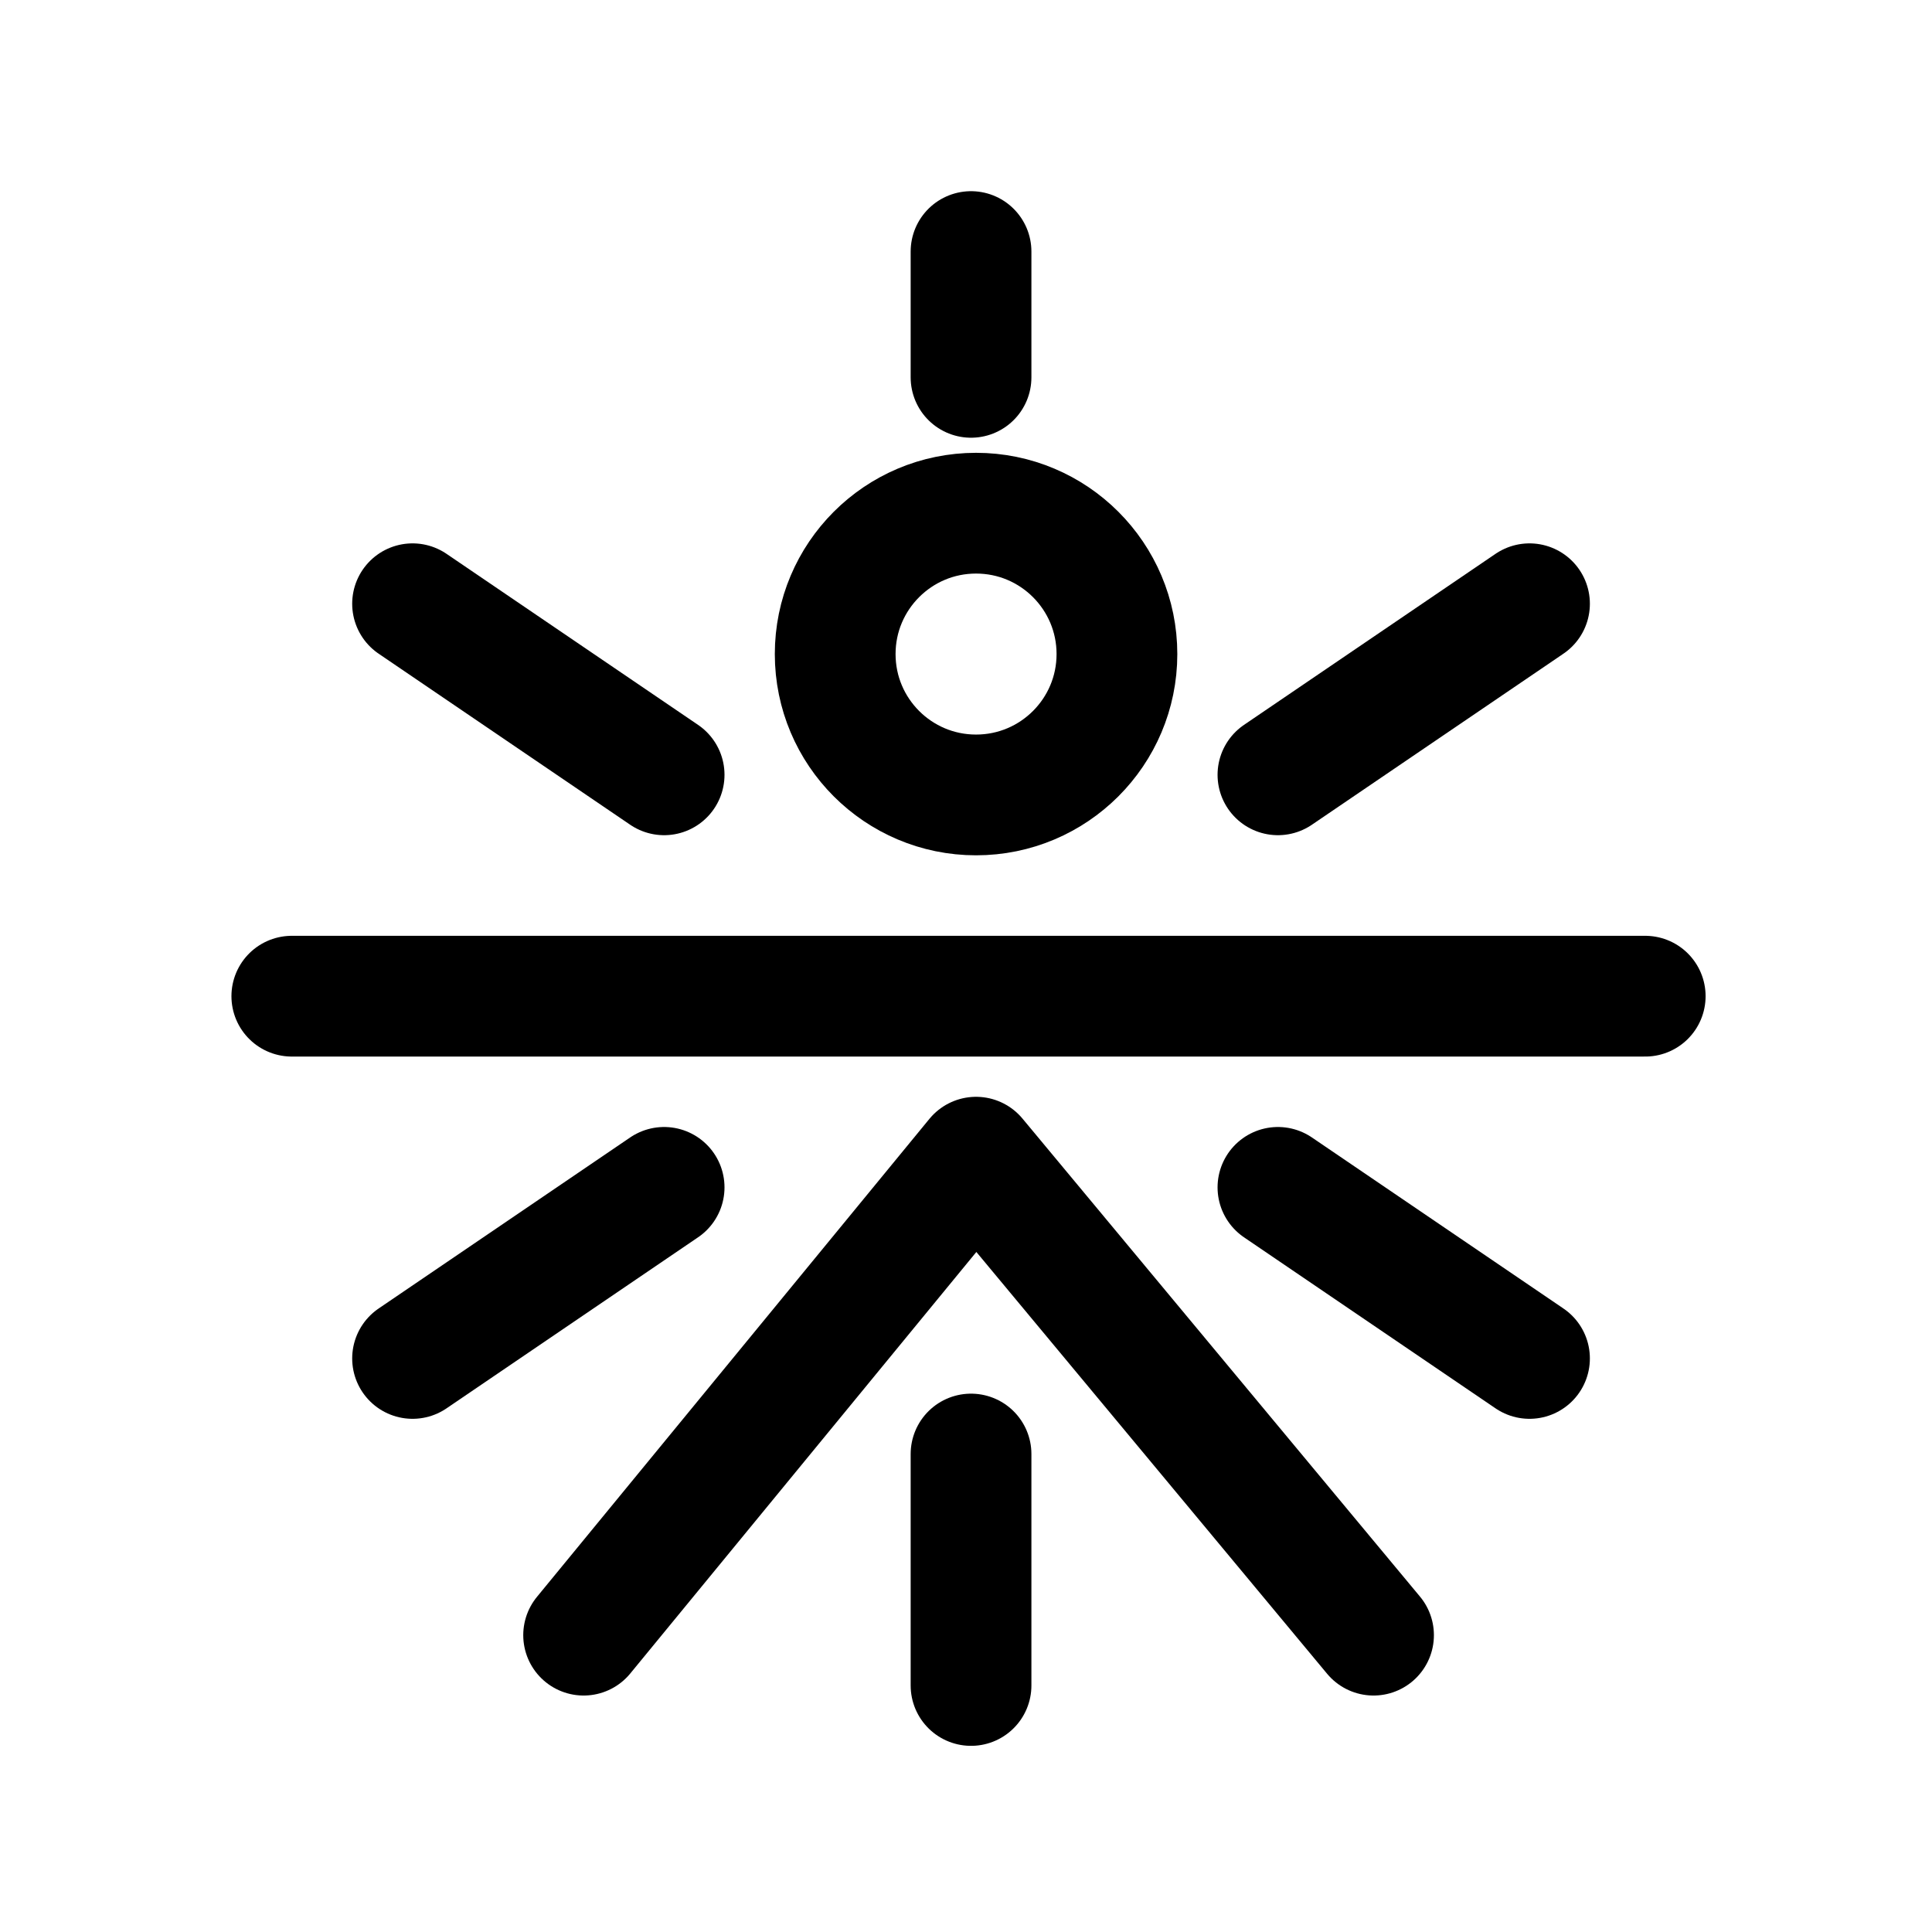 <svg width="192" height="192" viewBox="0 0 192 192" fill="none" xmlns="http://www.w3.org/2000/svg">
<rect width="192" height="192" fill="white"/>
<path d="M111 65C111 72.732 104.732 79 97 79C89.268 79 83 72.732 83 65C83 57.268 89.268 51 97 51C104.732 51 111 57.268 111 65Z" stroke="black" stroke-width="12" stroke-linejoin="round"/>
<path d="M127 77L152 60" stroke="black" stroke-width="12" stroke-linecap="round" stroke-linejoin="round"/>
<path d="M66 77L41 60" stroke="black" stroke-width="12" stroke-linecap="round" stroke-linejoin="round"/>
<path d="M66 118L41 135" stroke="black" stroke-width="12" stroke-linecap="round" stroke-linejoin="round"/>
<path d="M127 118L152 135" stroke="black" stroke-width="12" stroke-linecap="round" stroke-linejoin="round"/>
<path d="M29 99H163.5" stroke="black" stroke-width="12" stroke-linecap="round" stroke-linejoin="round"/>
<path d="M58 162.5L97 115L136.5 162.5" stroke="black" stroke-width="12" stroke-linecap="round" stroke-linejoin="round"/>
<path d="M96.5 144.5V167.5M96.5 37.5V25" stroke="black" stroke-width="12" stroke-linecap="round" stroke-linejoin="round"/>
</svg>
